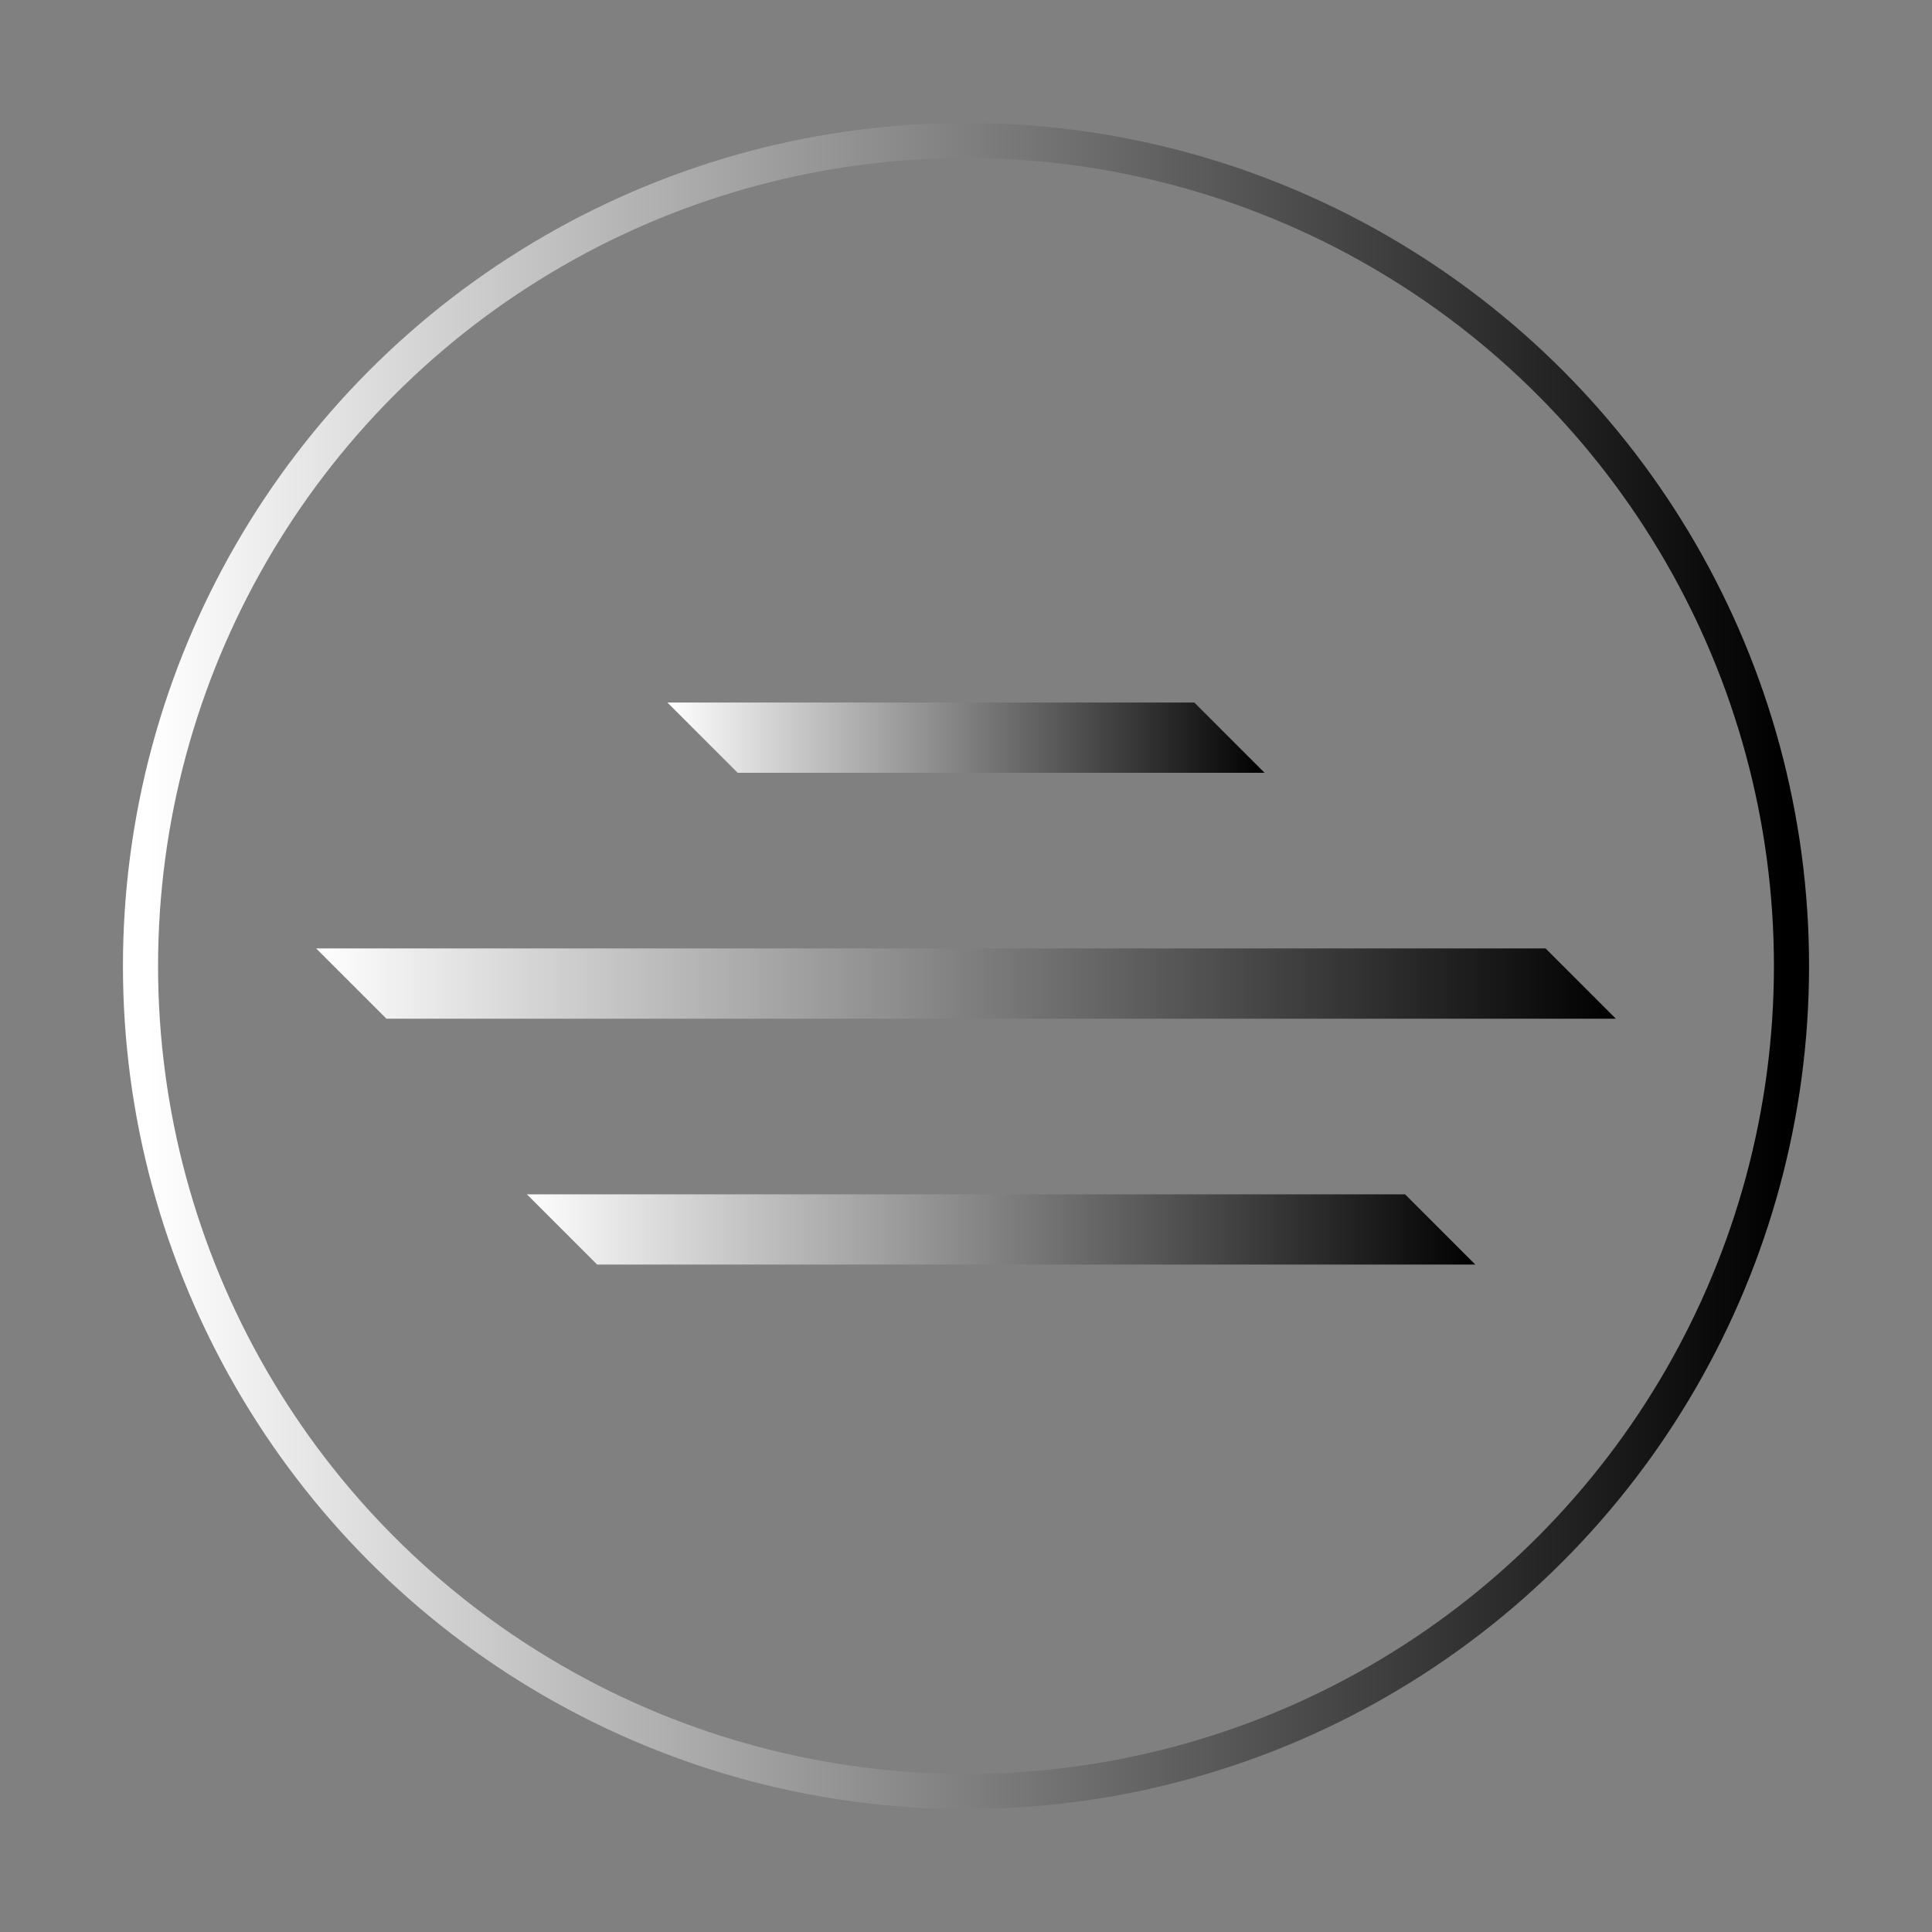 <svg xmlns="http://www.w3.org/2000/svg" width="55" height="55" viewBox="0 0 55 55" role="img">
  <rect x="0" y="0" width="55" height="55" fill="#808080" stroke="none"/>
  <defs>
    <linearGradient id="grad" x1="0%" y1="0%" x2="100%" y2="0%">
      <stop offset="0%" style="stop-color:#ffffff;stop-opacity:1" />
      <stop offset="100%" style="stop-color:#000000;stop-opacity:1" />
    </linearGradient>
  </defs>
  <circle cx="27.5" cy="27.5" r="23.5" fill="none" stroke="url(#grad)" stroke-width="1"/>
  <polygon points="19,20 34,20 36,22 21,22" fill="url(#grad)"/>
  <polygon points="9,27 44,27 46,29 11,29" fill="url(#grad)"/>
  <polygon points="15,34 40,34 42,36 17,36" fill="url(#grad)"/>
</svg>
